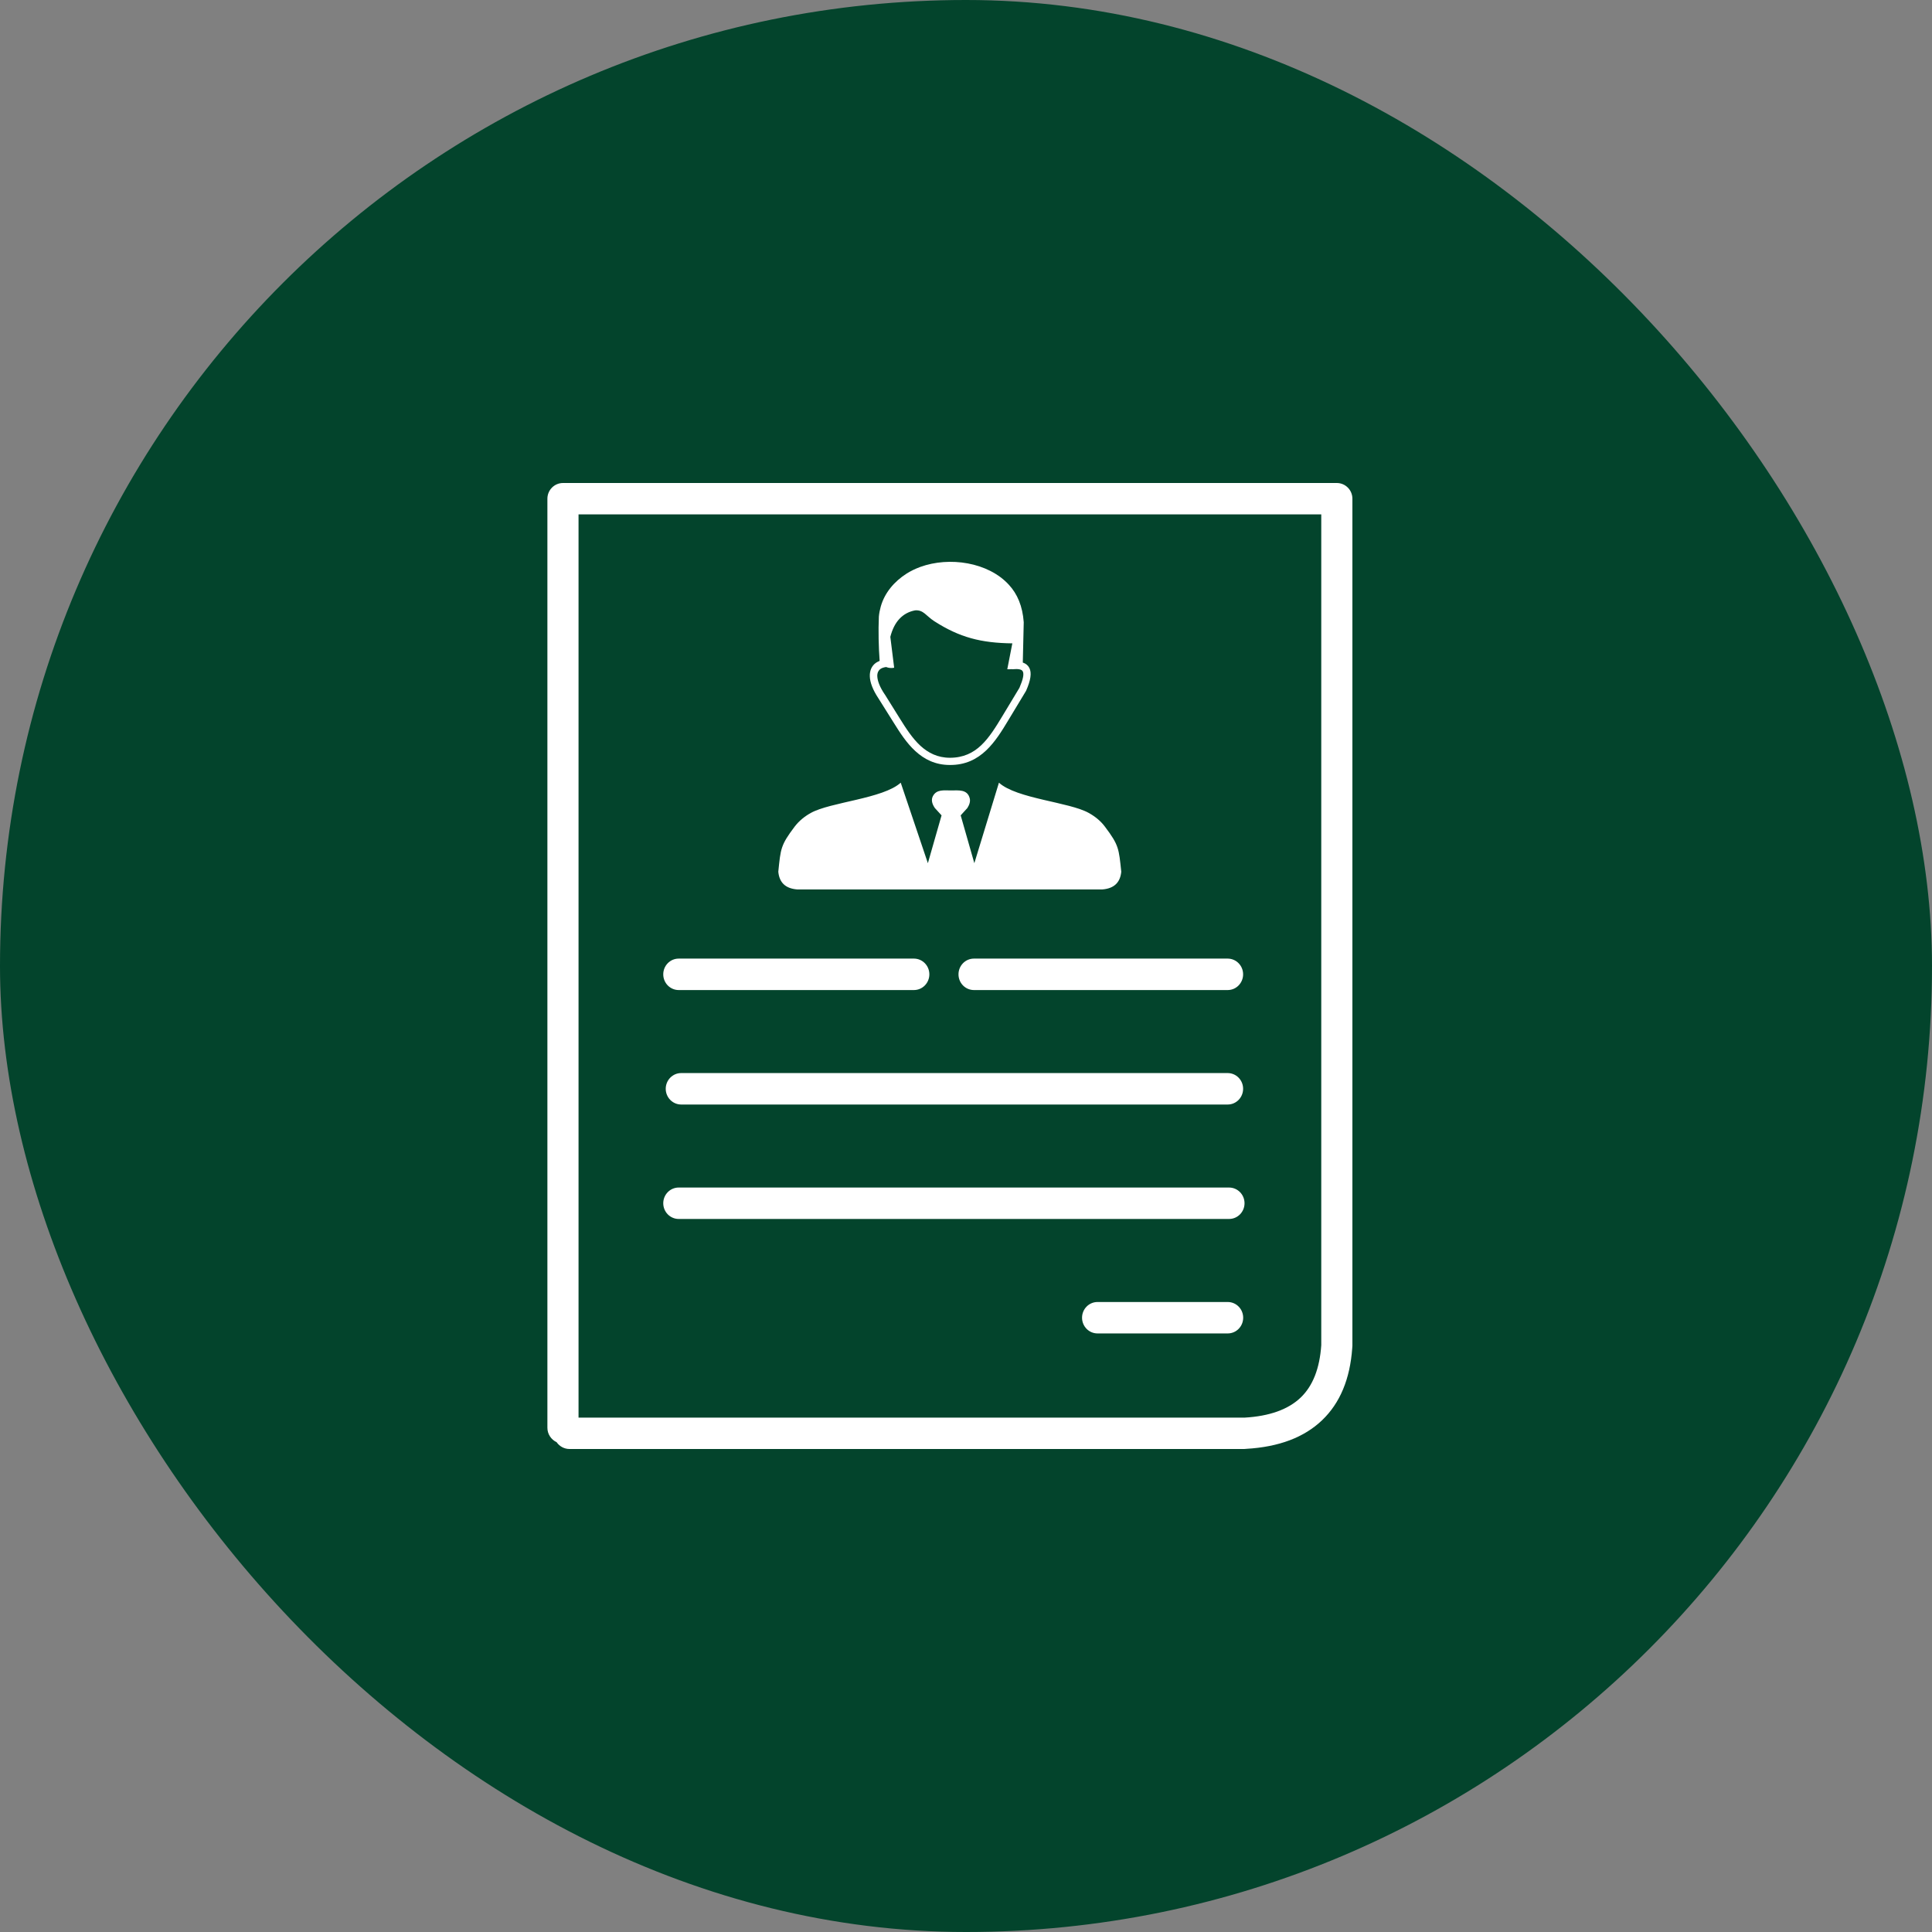 <svg width="60" height="60" viewBox="0 0 60 60" fill="none" xmlns="http://www.w3.org/2000/svg">
<rect x="0" y="0" width="60" height="60" fill="#808080" stroke="none"/>
<rect width="60" height="60" rx="30" fill="#03442C"/>
<g clip-path="url(#clip0_795_4469)">
<path d="M17.286 44.788C17.119 44.709 17 44.541 17 44.341V15.488C17 15.22 17.216 15 17.485 15H22.188H41.515C41.782 15 42 15.217 42 15.488V41.79C42 41.816 41.998 41.841 41.995 41.865C41.927 42.825 41.617 43.572 41.059 44.106C40.502 44.639 39.719 44.937 38.703 44.995C38.681 44.998 38.662 45 38.64 45H17.686C17.521 45 17.373 44.915 17.286 44.788ZM41.033 41.777V15.974H22.188H17.967V44.026H38.637H38.647C39.425 43.982 40.007 43.772 40.393 43.403C40.773 43.04 40.984 42.495 41.033 41.777ZM27.973 24.307L28.816 26.807L29.241 25.322L29.032 25.093C28.938 24.956 28.918 24.834 28.969 24.731C29.081 24.507 29.316 24.548 29.534 24.548C29.762 24.548 30.043 24.504 30.116 24.793C30.14 24.888 30.108 24.99 30.043 25.093L29.835 25.322L30.259 26.807L31.023 24.307C31.575 24.807 33.207 24.907 33.813 25.247C34.005 25.354 34.179 25.491 34.317 25.676C34.749 26.25 34.746 26.352 34.822 27.073C34.79 27.402 34.603 27.593 34.237 27.622H24.756C24.389 27.593 24.203 27.405 24.171 27.073C24.244 26.352 24.244 26.25 24.675 25.676C24.816 25.491 24.988 25.354 25.18 25.247C25.791 24.907 27.422 24.805 27.973 24.307ZM27.519 20.715C27.599 20.747 27.684 20.754 27.769 20.737L27.65 19.778C27.711 19.541 27.805 19.355 27.931 19.221C28.062 19.08 28.225 18.992 28.421 18.955C28.681 18.936 28.758 19.126 29.015 19.292C29.801 19.797 30.467 19.968 31.439 19.98L31.282 20.784C31.323 20.786 31.367 20.786 31.408 20.781C31.42 20.784 31.432 20.784 31.444 20.784C31.624 20.767 31.733 20.786 31.764 20.852C31.806 20.935 31.772 21.099 31.66 21.36L31.127 22.244C30.928 22.573 30.727 22.903 30.472 23.145C30.225 23.379 29.919 23.533 29.502 23.533C29.117 23.533 28.826 23.381 28.586 23.162C28.336 22.932 28.137 22.622 27.948 22.319L27.476 21.562L27.473 21.56C27.325 21.34 27.25 21.148 27.245 20.998C27.243 20.947 27.253 20.901 27.27 20.862C27.287 20.828 27.311 20.798 27.345 20.774C27.386 20.745 27.447 20.725 27.519 20.715ZM31.764 20.576L31.793 19.324C31.757 18.823 31.595 18.445 31.33 18.159C30.688 17.459 29.485 17.278 28.579 17.607C28.426 17.664 28.28 17.734 28.15 17.817C27.776 18.057 27.473 18.406 27.352 18.84C27.323 18.943 27.303 19.045 27.294 19.148C27.274 19.587 27.287 20.112 27.318 20.525C27.279 20.54 27.245 20.559 27.211 20.579C27.141 20.625 27.09 20.689 27.056 20.762C27.025 20.832 27.01 20.913 27.013 21.001C27.017 21.191 27.107 21.426 27.277 21.682L27.75 22.436C27.948 22.754 28.154 23.076 28.426 23.325C28.705 23.581 29.047 23.757 29.498 23.757C29.982 23.76 30.336 23.579 30.625 23.306C30.904 23.042 31.115 22.7 31.321 22.356L31.859 21.465C31.861 21.46 31.864 21.455 31.866 21.453C32.012 21.123 32.043 20.894 31.968 20.745C31.927 20.664 31.859 20.608 31.764 20.576ZM34.084 41.411C33.82 41.411 33.604 41.194 33.604 40.923C33.604 40.654 33.818 40.435 34.084 40.435H38.128C38.393 40.435 38.608 40.652 38.608 40.923C38.608 41.191 38.395 41.411 38.128 41.411H34.084ZM21.078 37.856C20.814 37.856 20.598 37.639 20.598 37.368C20.598 37.1 20.811 36.88 21.078 36.88H38.169C38.434 36.88 38.65 37.097 38.65 37.368C38.65 37.637 38.436 37.856 38.169 37.856H21.078ZM21.155 34.302C20.891 34.302 20.675 34.084 20.675 33.813C20.675 33.545 20.889 33.325 21.155 33.325H38.126C38.39 33.325 38.606 33.542 38.606 33.813C38.606 34.082 38.393 34.302 38.126 34.302H21.155ZM21.078 30.747C20.814 30.747 20.598 30.53 20.598 30.259C20.598 29.99 20.811 29.77 21.078 29.77H28.382C28.647 29.77 28.862 29.988 28.862 30.259C28.862 30.527 28.649 30.747 28.382 30.747H21.078ZM30.247 30.747C29.982 30.747 29.767 30.53 29.767 30.259C29.767 29.99 29.98 29.77 30.247 29.77H38.126C38.39 29.77 38.606 29.988 38.606 30.259C38.606 30.527 38.393 30.747 38.126 30.747H30.247Z" fill="white"/>
</g>
<defs>
<clipPath id="clip0_795_4469">
<rect width="25" height="30" fill="white" transform="translate(17 15)"/>
</clipPath>
</defs>
</svg>
